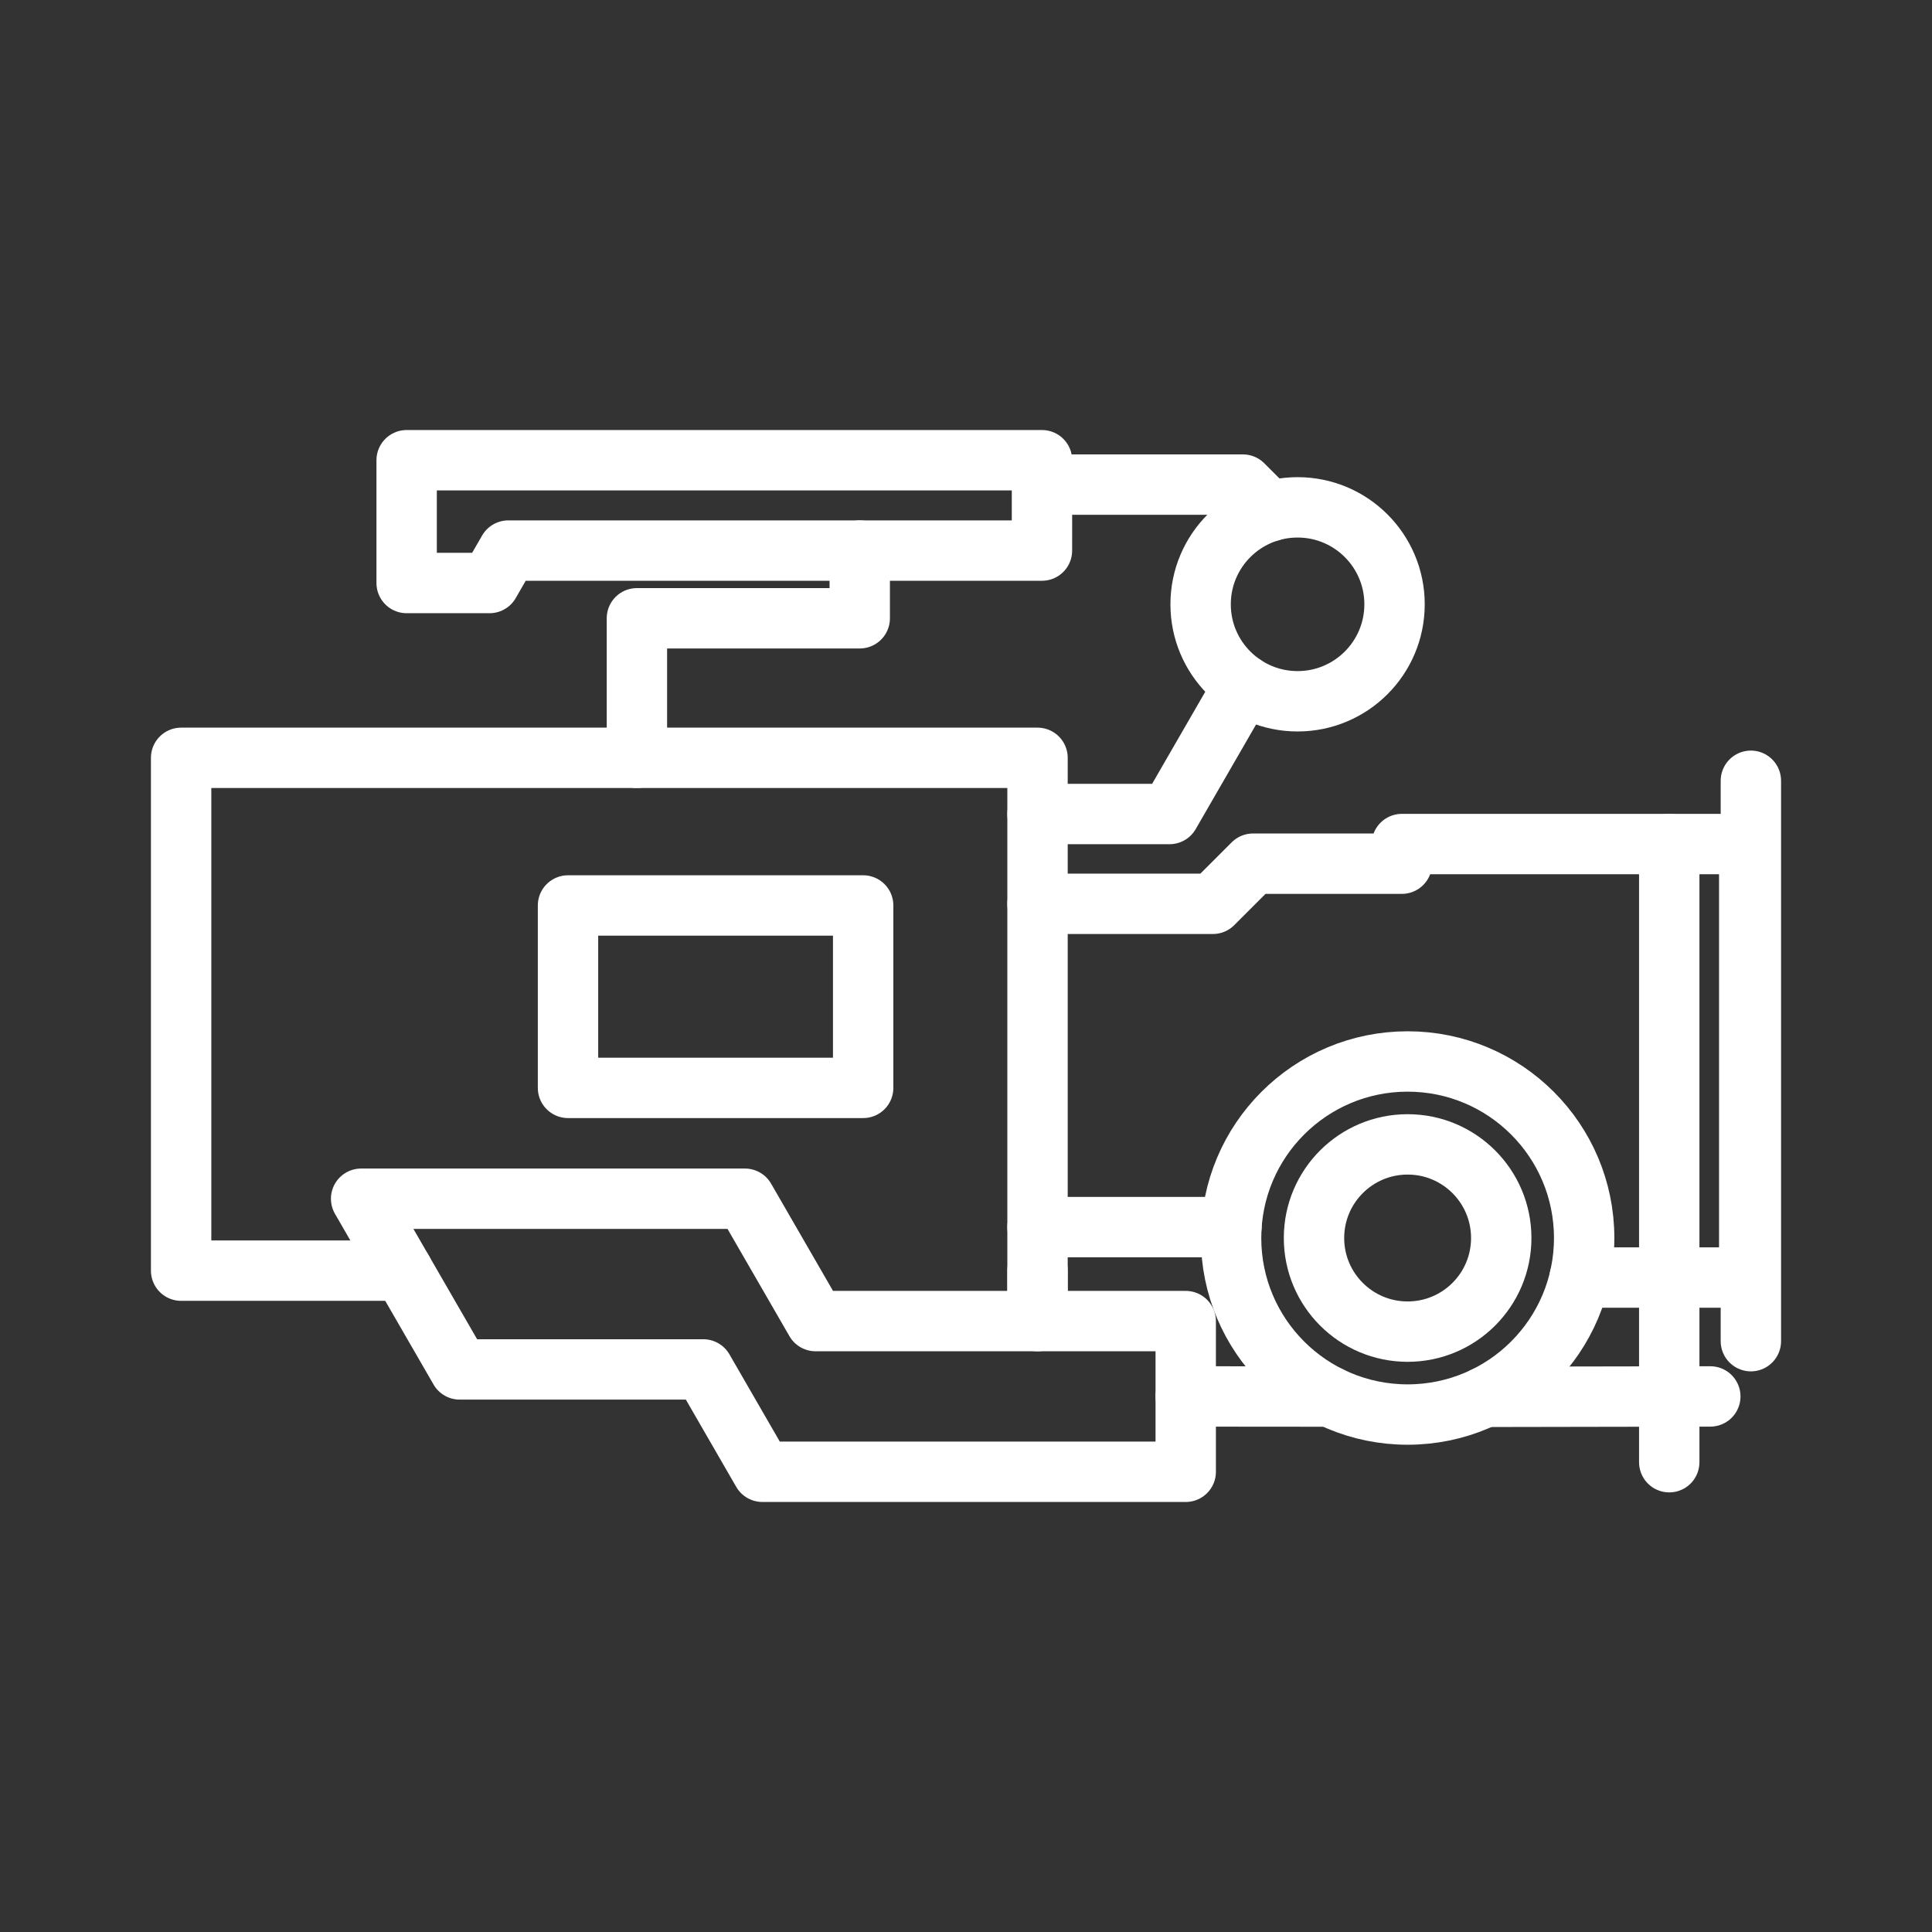 <ns0:svg xmlns:ns0="http://www.w3.org/2000/svg" viewBox="0 0 48 48" style="stroke-width:1.5px"><ns0:rect x="0" y="0" width="48" height="48" fill="#333333" stroke="none"/><ns0:defs style="stroke-width:1.5px"><ns0:style style="stroke-width:1.5px">.a,.b{fill:none;stroke:#fff;stroke-linecap:round;}.a{stroke-linejoin:round;}</ns0:style></ns0:defs><ns0:path class="a" d="M10.004,31.569H4.5V18.828H25.777V32.822H20.263l-1.755-3.04H8.972l1.032,1.787" style="stroke-width:1.5px" /><ns0:path class="a" d="M25.777,20.224h3.28l1.849-3.203m.641-4.315L30.88,12.04H25.888M21.36,13.679v1.682H15.824v3.467" style="stroke-width:1.5px" /><ns0:circle class="a" cx="32.238" cy="15.014" r="2.409" style="stroke-width:1.5px" /><ns0:path class="a" d="M10.004,31.569l1.417,2.454h6.052l1.468,2.543H29.459V32.822H25.777v-1.253" style="stroke-width:1.5px" /><ns0:circle class="a" cx="34.972" cy="30.758" r="4.386" style="stroke-width:1.5px" /><ns0:path class="a" d="M25.777,22.455h4.357l.997-.997h3.698V20.97h8.63V31.74h-4.212M30.594,30.487H25.777" style="stroke-width:1.5px" /><ns0:path class="a" d="M43.5,33.321V19.398" style="stroke-width:1.5px" /><ns0:path class="a" d="M25.888,11.434H10.103V14.485h2.06l.465-.806h13.259Z" style="stroke-width:1.5px" /><ns0:circle class="a" cx="34.972" cy="30.758" r="2.326" style="stroke-width:1.5px" /><ns0:path class="a" d="M41.472,20.97V36.328" style="stroke-width:1.5px" /><ns0:path class="b" d="M29.459,34.694l3.583.003m3.847.007,5.603-.01" style="stroke-width:1.5px" /><ns0:rect class="a" x="14.112" y="22.496" width="7.333" height="4.532" style="stroke-width:1.5px" /></ns0:svg>